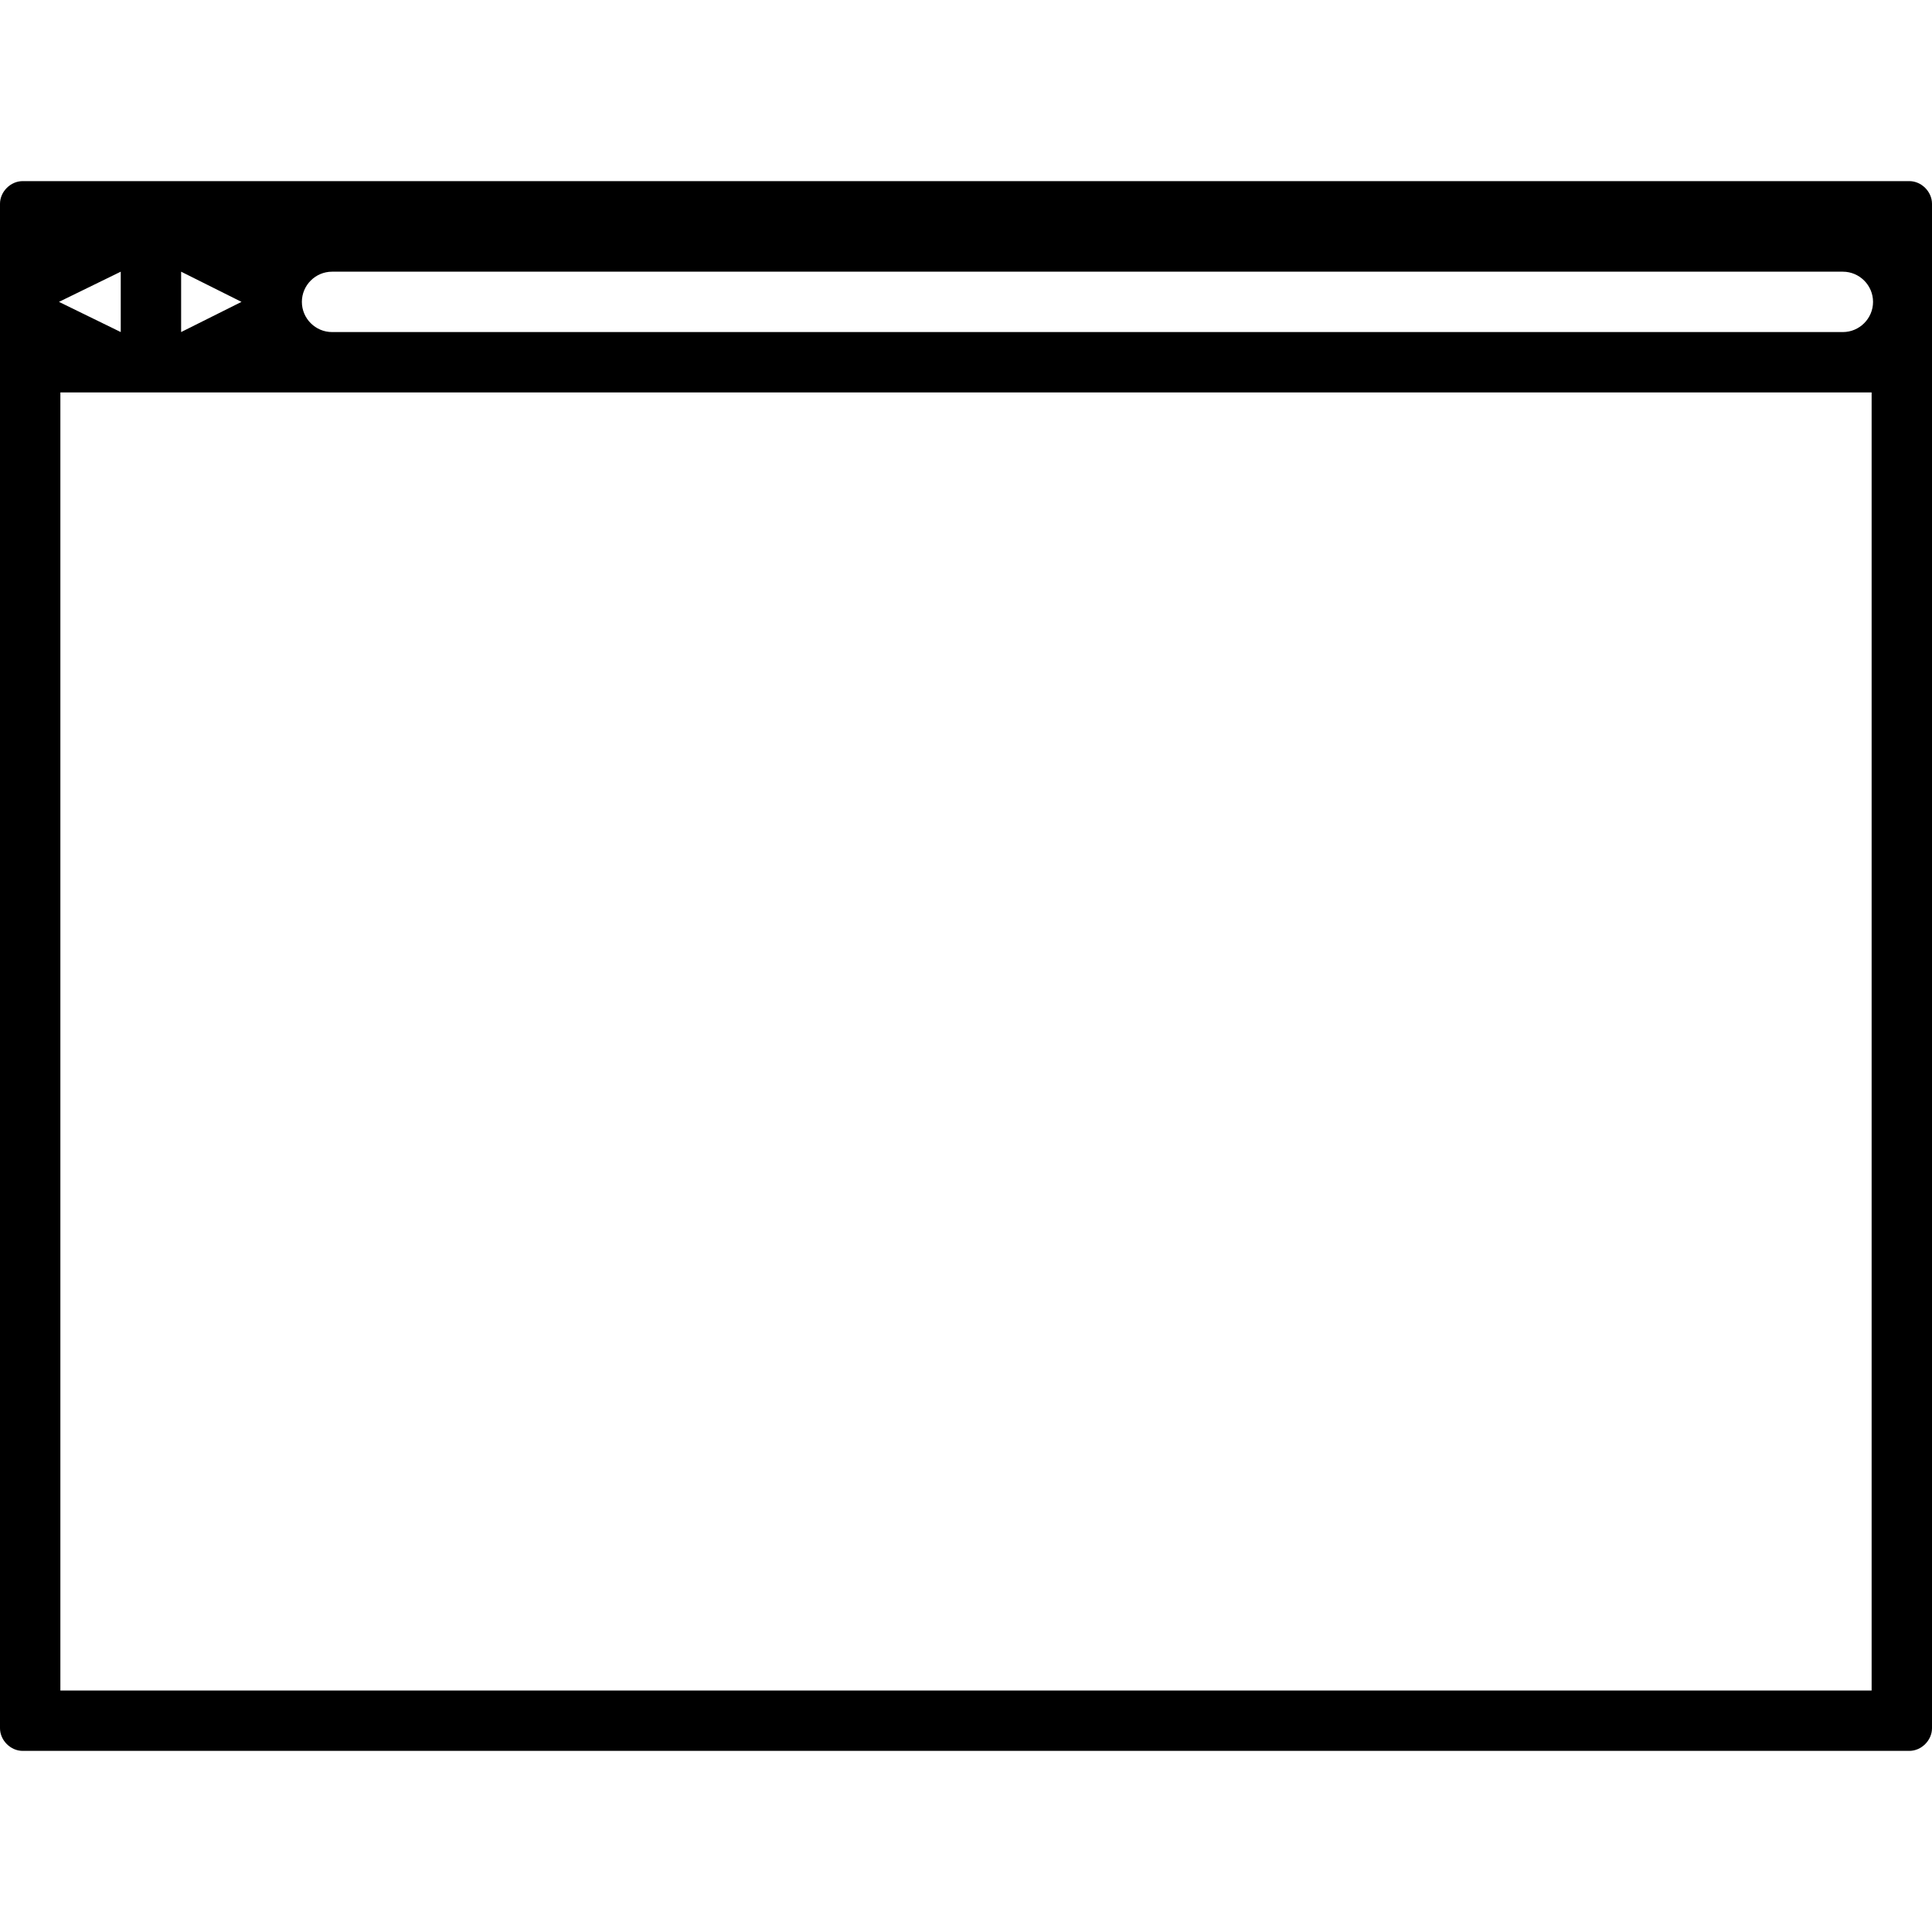 <svg xmlns="http://www.w3.org/2000/svg" version="1.1" width="128" height="128" data-icon="browser" data-container-transform="translate(0 12)" viewBox="0 0 128 128">
  <g transform="translate(0 12)">
    <path d="M1.5 0c-.8 0-1.5.7-1.5 1.5v101c0 .8.7 1.5 1.5 1.5h125c.8 0 1.5-.7 1.5-1.5v-101c0-.8-.7-1.5-1.5-1.5h-125zm6.5 6v4l-4.094-2 4.094-2zm4 0l4 2-4 2v-4zm10 0h100.094c1.1 0 2 .9 2 2s-.9 2-2 2h-100.094c-1.1 0-2-.9-2-2s.9-2 2-2zm-18 8h120v86h-120v-86z"
    />
  </g>
</svg>
